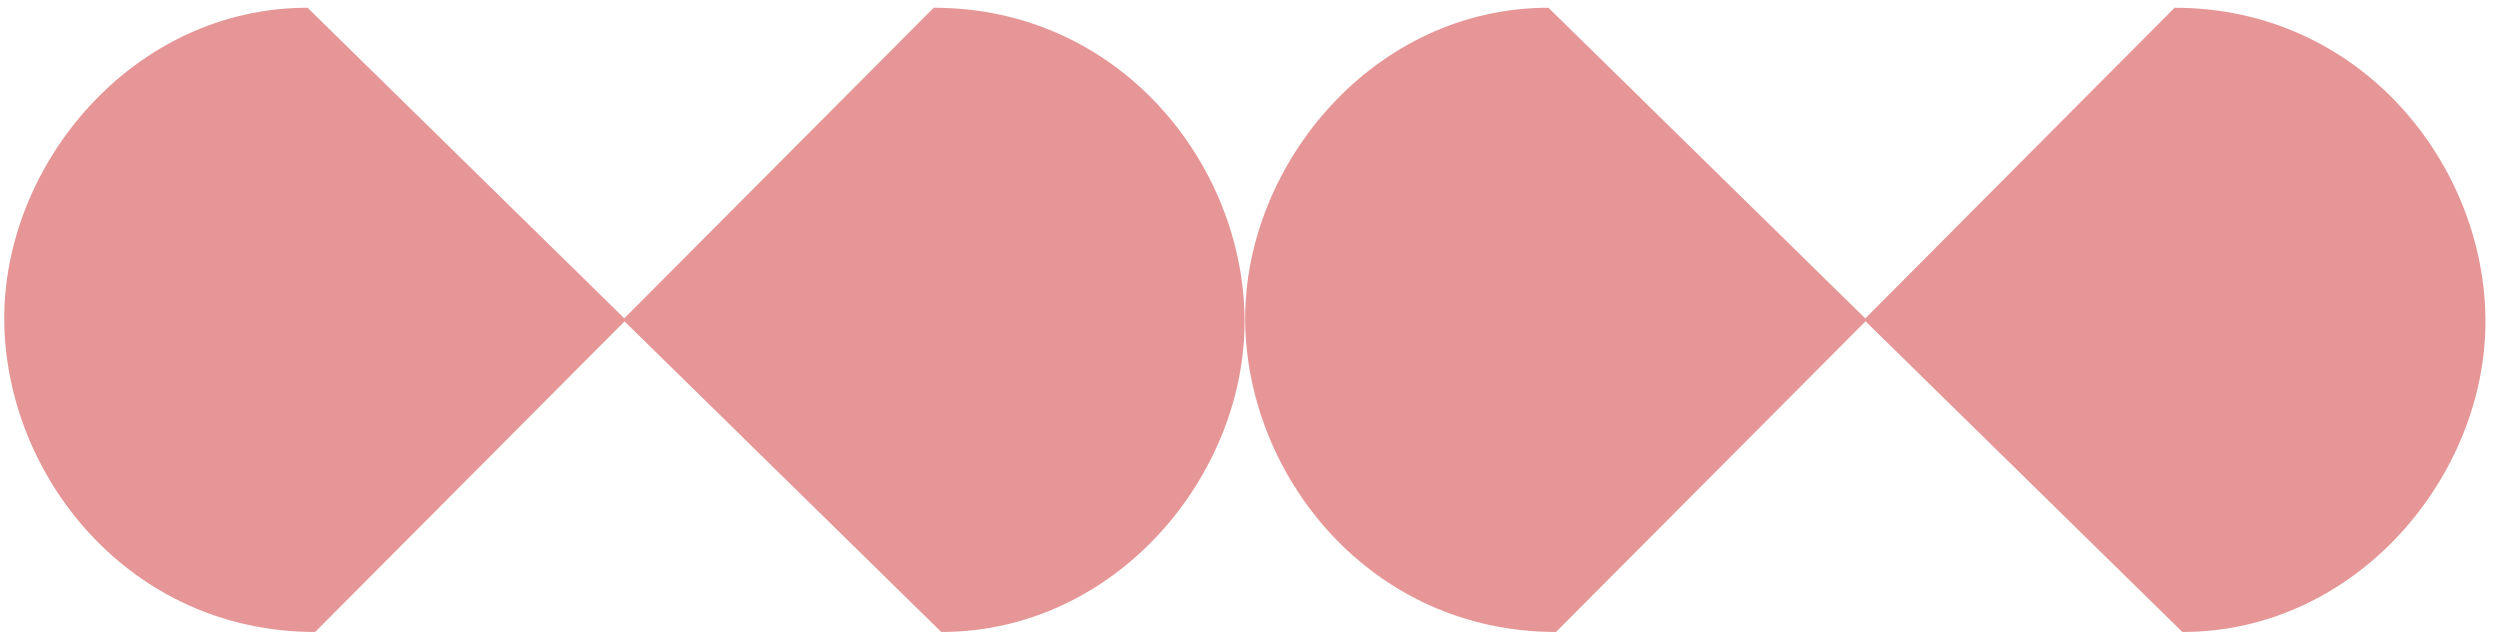 <svg width="129" height="33" viewBox="0 0 129 33" fill="none" xmlns="http://www.w3.org/2000/svg">
<g opacity="0.43">
<path fill-rule="evenodd" clip-rule="evenodd" d="M32.14 16.5L48.18 0.4C57.77 0.4 64.17 8.46 64.22 16.5C64.27 24.55 57.57 32.61 48.57 32.61L32.14 16.5Z" fill="#C40B0B"/>
<path fill-rule="evenodd" clip-rule="evenodd" d="M32.3 16.51L16.26 32.61C6.68 32.61 0.27 24.55 0.22 16.51C0.17 8.47 6.87 0.4 15.87 0.4L32.3 16.51Z" fill="#C40B0B"/>
<path fill-rule="evenodd" clip-rule="evenodd" d="M96.18 16.5L112.21 0.4C121.8 0.4 128.2 8.46 128.25 16.5C128.3 24.55 121.6 32.61 112.61 32.61L96.18 16.5Z" fill="#C40B0B"/>
<path fill-rule="evenodd" clip-rule="evenodd" d="M96.33 16.51L80.29 32.61C70.71 32.61 64.3 24.55 64.25 16.51C64.21 8.47 70.9 0.4 79.9 0.4L96.33 16.51Z" fill="#C40B0B"/>
</g>
</svg>
